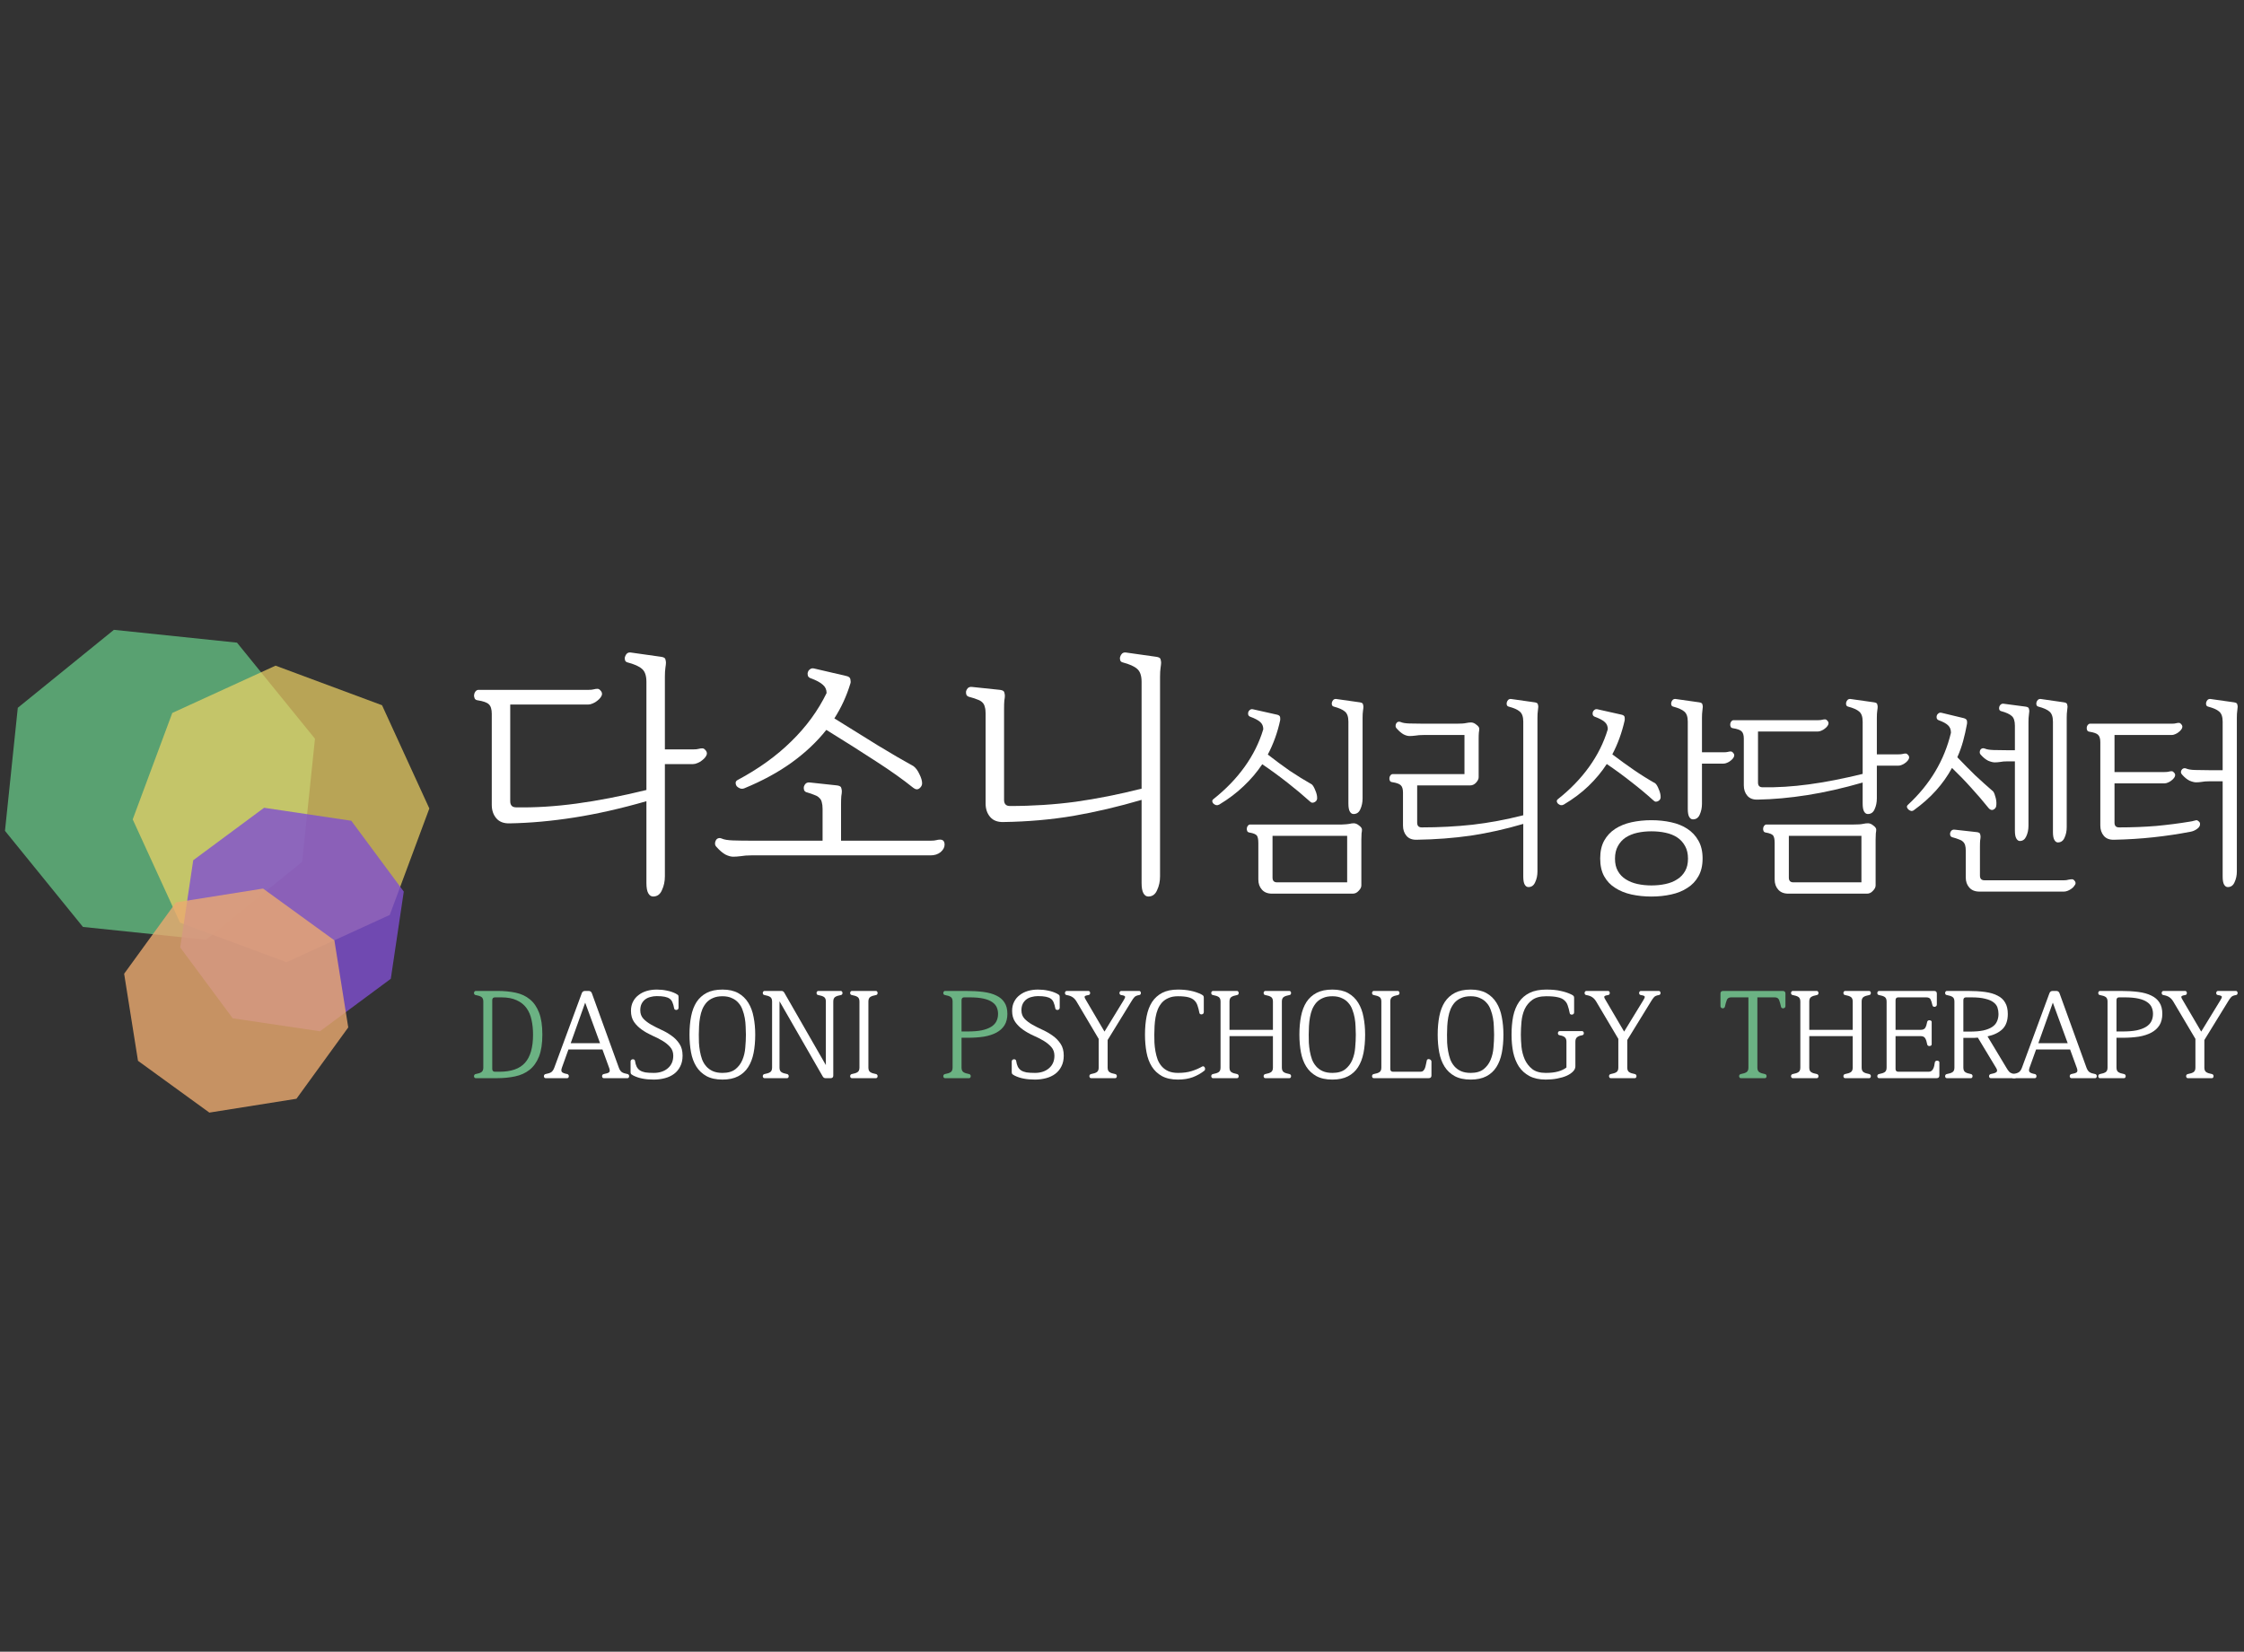 <svg width="273" height="201" viewBox="0 0 273 201" fill="none" xmlns="http://www.w3.org/2000/svg">
<rect x="0" y="0" width="273" height="201" fill="#333333" stroke="none"/>
<path d="M13.857 76.646L28.832 78.206L38.319 89.898L36.76 104.873L25.068 114.36L10.092 112.801L0.606 101.109L2.165 86.133L13.857 76.646Z" fill="#5CA775" fill-opacity="0.95"/>
<path d="M33.524 81.006L46.478 85.822L52.232 98.386L47.417 111.34L34.852 117.094L21.899 112.279L16.144 99.714L20.96 86.76L33.524 81.006Z" fill="#F1D566" fill-opacity="0.7"/>
<path d="M32.126 98.301L42.737 99.88L49.123 108.501L47.544 119.112L38.923 125.498L28.312 123.918L21.926 115.298L23.506 104.687L32.126 98.301Z" fill="#804FD0" fill-opacity="0.8"/>
<path d="M21.404 109.816L32 108.132L40.682 114.433L42.367 125.028L36.065 133.711L25.47 135.395L16.788 129.094L15.103 118.499L21.404 109.816Z" fill="#EBAA70" fill-opacity="0.8"/>
<path d="M119.907 86.812C119.907 86.487 119.874 86.227 119.809 86.032C119.765 85.815 119.668 85.631 119.516 85.48C119.364 85.328 119.158 85.209 118.897 85.122C118.637 85.014 118.301 84.906 117.888 84.797C117.737 84.754 117.628 84.667 117.563 84.537C117.52 84.386 117.509 84.245 117.53 84.115C117.574 83.963 117.65 83.833 117.758 83.725C117.888 83.617 118.051 83.573 118.246 83.595L121.664 83.953C121.99 83.996 122.163 84.104 122.185 84.277C122.228 84.429 122.25 84.559 122.25 84.667C122.25 84.819 122.228 85.014 122.185 85.252C122.163 85.49 122.152 85.826 122.152 86.259V97.339C122.152 97.837 122.391 98.086 122.869 98.086C125.624 98.086 128.294 97.913 130.876 97.566C133.48 97.198 136.149 96.667 138.883 95.974V82.978C138.883 82.22 138.699 81.689 138.33 81.386C137.983 81.082 137.397 80.823 136.572 80.606C136.42 80.563 136.322 80.476 136.279 80.346C136.236 80.195 136.236 80.054 136.279 79.924C136.322 79.772 136.398 79.642 136.507 79.534C136.637 79.425 136.789 79.382 136.963 79.404L140.641 79.924C140.988 79.967 141.172 80.075 141.194 80.249C141.238 80.4 141.259 80.53 141.259 80.638C141.259 80.769 141.238 80.974 141.194 81.256C141.151 81.537 141.129 81.906 141.129 82.361V106.631C141.129 107.259 141.01 107.822 140.771 108.32C140.554 108.84 140.196 109.1 139.697 109.1C139.458 109.1 139.263 108.97 139.111 108.71C138.959 108.45 138.883 108.028 138.883 107.443V97.339C136.084 98.162 133.317 98.812 130.583 99.288C127.87 99.743 125.039 99.992 122.087 100.035C121.371 100.057 120.829 99.851 120.46 99.418C120.091 98.985 119.907 98.443 119.907 97.793V86.812Z" fill="white"/>
<path d="M87.184 103.085C87.053 102.955 86.988 102.814 86.988 102.662C86.988 102.511 87.021 102.381 87.086 102.273C87.151 102.143 87.249 102.056 87.379 102.013C87.509 101.969 87.65 101.98 87.802 102.045C88.084 102.175 88.54 102.251 89.169 102.273C89.798 102.294 90.547 102.305 91.415 102.305H100.073V98.439C100.073 98.114 100.041 97.843 99.976 97.626C99.932 97.41 99.835 97.237 99.683 97.107C99.552 96.955 99.357 96.836 99.097 96.749C98.858 96.641 98.543 96.533 98.153 96.424C98.001 96.381 97.892 96.294 97.827 96.164C97.784 96.013 97.773 95.872 97.795 95.742C97.838 95.59 97.914 95.46 98.023 95.352C98.153 95.244 98.316 95.201 98.511 95.222L101.831 95.579C102.157 95.623 102.33 95.731 102.352 95.904C102.395 96.056 102.417 96.186 102.417 96.294C102.417 96.446 102.395 96.641 102.352 96.879C102.33 97.117 102.319 97.453 102.319 97.886V102.305H113.223C113.527 102.305 113.755 102.283 113.907 102.24C114.059 102.197 114.211 102.175 114.363 102.175C114.732 102.175 114.916 102.381 114.916 102.792C114.916 103.117 114.753 103.421 114.428 103.702C114.102 103.962 113.701 104.092 113.223 104.092H91.415C90.916 104.092 90.482 104.125 90.113 104.19C89.766 104.233 89.462 104.255 89.202 104.255C88.92 104.255 88.605 104.168 88.258 103.995C87.91 103.8 87.552 103.496 87.184 103.085ZM103.459 83.168C103.003 84.684 102.352 86.103 101.506 87.424C103.48 88.659 105.26 89.764 106.844 90.738C108.449 91.713 109.882 92.547 111.14 93.24C111.422 93.457 111.661 93.782 111.856 94.215C112.073 94.648 112.182 95.016 112.182 95.32C112.182 95.558 112.073 95.764 111.856 95.937C111.639 96.11 111.39 96.088 111.108 95.872C109.871 94.876 108.363 93.803 106.583 92.655C104.826 91.507 102.808 90.229 100.529 88.822C99.379 90.273 97.979 91.594 96.33 92.785C94.681 93.977 92.75 95.027 90.536 95.937C90.363 96.002 90.189 96.002 90.015 95.937C89.864 95.872 89.733 95.785 89.625 95.677C89.538 95.547 89.495 95.417 89.495 95.287C89.495 95.135 89.571 95.016 89.722 94.93C92.283 93.565 94.464 91.995 96.265 90.219C98.088 88.442 99.52 86.482 100.562 84.338C100.562 83.926 100.41 83.591 100.106 83.331C99.802 83.049 99.292 82.778 98.576 82.518C98.424 82.453 98.326 82.356 98.283 82.226C98.24 82.074 98.24 81.933 98.283 81.803C98.326 81.652 98.413 81.533 98.543 81.446C98.674 81.338 98.836 81.305 99.032 81.349L102.938 82.258C103.263 82.323 103.437 82.464 103.459 82.681C103.502 82.897 103.502 83.06 103.459 83.168Z" fill="white"/>
<path d="M62.074 97.501C62.074 97.999 62.313 98.248 62.79 98.248C65.091 98.292 67.532 98.14 70.114 97.793C72.696 97.447 75.539 96.895 78.642 96.136V82.978C78.642 82.22 78.458 81.689 78.089 81.386C77.742 81.082 77.156 80.823 76.331 80.606C76.179 80.563 76.082 80.476 76.038 80.346C75.995 80.195 75.995 80.054 76.038 79.924C76.082 79.772 76.157 79.642 76.266 79.534C76.396 79.425 76.548 79.382 76.722 79.404L80.4 79.924C80.747 79.967 80.931 80.075 80.953 80.249C80.997 80.4 81.018 80.53 81.018 80.638C81.018 80.769 80.997 80.974 80.953 81.256C80.91 81.537 80.888 81.906 80.888 82.361V91.198H84.306C84.61 91.198 84.837 91.176 84.989 91.133C85.141 91.09 85.293 91.068 85.445 91.068C85.575 91.068 85.695 91.133 85.803 91.263C85.933 91.393 85.998 91.534 85.998 91.685C85.998 91.815 85.944 91.956 85.836 92.108C85.727 92.259 85.586 92.4 85.412 92.53C85.261 92.66 85.076 92.768 84.859 92.855C84.664 92.942 84.479 92.985 84.306 92.985H80.888V106.631C80.888 107.259 80.769 107.822 80.53 108.32C80.313 108.84 79.955 109.1 79.456 109.1C79.217 109.1 79.022 108.97 78.87 108.71C78.718 108.45 78.642 108.028 78.642 107.443V97.501C75.561 98.389 72.642 99.05 69.886 99.483C67.13 99.916 64.505 100.154 62.009 100.198C61.293 100.219 60.751 100.014 60.382 99.581C60.013 99.147 59.828 98.606 59.828 97.956V86.877C59.828 86.314 59.709 85.924 59.47 85.707C59.253 85.49 58.798 85.328 58.103 85.22C57.93 85.198 57.81 85.122 57.745 84.992C57.68 84.841 57.658 84.689 57.68 84.537C57.702 84.386 57.756 84.256 57.843 84.147C57.951 84.017 58.071 83.953 58.201 83.953H71.546C71.85 83.953 72.078 83.931 72.23 83.888C72.382 83.844 72.534 83.823 72.686 83.823C72.816 83.823 72.935 83.888 73.043 84.017C73.174 84.147 73.239 84.288 73.239 84.44C73.239 84.57 73.185 84.711 73.076 84.862C72.968 85.014 72.826 85.155 72.653 85.285C72.501 85.415 72.317 85.523 72.1 85.61C71.904 85.696 71.72 85.74 71.546 85.74H62.074V97.501Z" fill="white"/>
<path d="M257.246 95.33V100.113C257.246 100.497 257.43 100.689 257.797 100.689C259.381 100.689 260.882 100.63 262.299 100.514C263.733 100.38 265.101 100.205 266.402 99.988C266.635 99.954 266.793 99.921 266.877 99.888C266.977 99.854 267.085 99.829 267.202 99.812C267.302 99.812 267.402 99.862 267.502 99.963C267.602 100.046 267.652 100.146 267.652 100.263C267.669 100.48 267.552 100.681 267.302 100.864C267.052 101.048 266.785 101.165 266.502 101.215C265.034 101.499 263.525 101.724 261.974 101.891C260.44 102.058 258.847 102.158 257.196 102.191C256.646 102.208 256.229 102.049 255.946 101.716C255.662 101.382 255.52 100.964 255.52 100.463V90.322C255.52 89.888 255.429 89.587 255.245 89.42C255.079 89.253 254.728 89.128 254.195 89.044C254.061 89.028 253.97 88.969 253.92 88.869C253.87 88.752 253.853 88.635 253.87 88.519C253.886 88.402 253.928 88.302 253.995 88.218C254.078 88.118 254.17 88.068 254.27 88.068H264.2C264.434 88.068 264.609 88.051 264.726 88.018C264.842 87.984 264.959 87.968 265.076 87.968C265.176 87.968 265.268 88.018 265.351 88.118C265.451 88.218 265.501 88.326 265.501 88.443C265.501 88.544 265.459 88.652 265.376 88.769C265.293 88.886 265.184 88.994 265.051 89.094C264.934 89.195 264.792 89.278 264.626 89.345C264.475 89.412 264.334 89.445 264.2 89.445H257.246V93.953H263.325C263.558 93.953 263.733 93.936 263.85 93.903C263.967 93.869 264.084 93.852 264.2 93.852C264.3 93.852 264.392 93.903 264.475 94.003C264.576 94.103 264.626 94.211 264.626 94.328C264.626 94.428 264.584 94.537 264.5 94.654C264.417 94.771 264.309 94.879 264.175 94.979C264.059 95.079 263.917 95.163 263.75 95.23C263.6 95.296 263.458 95.33 263.325 95.33H257.246ZM265.501 94.303C265.401 94.203 265.343 94.103 265.326 94.003C265.326 93.886 265.351 93.786 265.401 93.702C265.468 93.602 265.551 93.535 265.651 93.502C265.751 93.469 265.86 93.477 265.976 93.527C266.193 93.627 266.543 93.686 267.027 93.702C267.51 93.719 268.086 93.727 268.753 93.727H270.404V87.817C270.404 87.233 270.262 86.824 269.979 86.59C269.712 86.357 269.261 86.156 268.628 85.989C268.511 85.956 268.436 85.889 268.403 85.789C268.369 85.672 268.369 85.564 268.403 85.463C268.436 85.347 268.494 85.246 268.578 85.163C268.678 85.079 268.795 85.046 268.928 85.063L271.755 85.463C272.021 85.497 272.163 85.58 272.18 85.714C272.213 85.831 272.23 85.931 272.23 86.014C272.23 86.115 272.213 86.273 272.18 86.49C272.146 86.707 272.13 86.991 272.13 87.342V106.048C272.13 106.532 272.038 106.966 271.855 107.35C271.688 107.751 271.413 107.951 271.029 107.951C270.846 107.951 270.696 107.851 270.579 107.65C270.462 107.45 270.404 107.125 270.404 106.674V95.079H268.753C268.369 95.079 268.061 95.105 267.827 95.155C267.594 95.188 267.377 95.205 267.177 95.205C266.96 95.205 266.693 95.138 266.377 95.004C266.076 94.854 265.785 94.62 265.501 94.303Z" fill="white"/>
<path d="M241.001 91.874C240.901 91.774 240.851 91.665 240.851 91.549C240.851 91.432 240.876 91.332 240.926 91.248C240.976 91.165 241.051 91.106 241.151 91.073C241.251 91.039 241.359 91.048 241.476 91.098C241.693 91.198 242.043 91.256 242.527 91.273C243.01 91.29 243.586 91.298 244.253 91.298H245.128V88.318C245.128 87.751 245.003 87.358 244.753 87.141C244.503 86.907 244.069 86.707 243.452 86.54C243.335 86.507 243.26 86.44 243.227 86.34C243.194 86.24 243.194 86.131 243.227 86.014C243.26 85.897 243.319 85.806 243.402 85.739C243.502 85.655 243.619 85.622 243.752 85.639L246.404 85.989C246.671 86.023 246.812 86.106 246.829 86.24C246.862 86.357 246.879 86.457 246.879 86.54C246.879 86.64 246.862 86.799 246.829 87.016C246.796 87.233 246.779 87.517 246.779 87.867V100.489C246.779 100.973 246.687 101.407 246.504 101.791C246.337 102.158 246.079 102.342 245.728 102.342C245.562 102.342 245.42 102.241 245.303 102.041C245.186 101.841 245.128 101.524 245.128 101.09V92.65H244.253C243.869 92.65 243.561 92.675 243.327 92.726C243.094 92.759 242.877 92.776 242.677 92.776C242.46 92.776 242.193 92.709 241.876 92.575C241.576 92.425 241.284 92.191 241.001 91.874ZM242.852 98.109C242.818 98.293 242.702 98.435 242.502 98.535C242.302 98.619 242.11 98.552 241.926 98.335C241.243 97.484 240.534 96.657 239.8 95.856C239.083 95.054 238.308 94.253 237.474 93.452C236.94 94.437 236.29 95.355 235.523 96.206C234.756 97.058 233.863 97.851 232.846 98.585C232.746 98.669 232.629 98.702 232.496 98.686C232.379 98.652 232.271 98.594 232.171 98.51C232.087 98.427 232.029 98.335 231.996 98.235C231.979 98.118 232.021 98.018 232.121 97.934C234.806 95.447 236.548 92.525 237.349 89.17C237.349 88.786 237.232 88.485 236.999 88.268C236.782 88.051 236.398 87.842 235.848 87.642C235.731 87.592 235.656 87.517 235.623 87.417C235.589 87.3 235.589 87.191 235.623 87.091C235.656 86.974 235.723 86.882 235.823 86.816C235.923 86.732 236.048 86.707 236.198 86.741L238.9 87.392C239.15 87.458 239.283 87.575 239.3 87.742C239.317 87.892 239.317 88.009 239.3 88.093C239.166 88.827 239.008 89.529 238.825 90.196C238.641 90.864 238.408 91.515 238.124 92.15C238.841 92.901 239.558 93.627 240.275 94.328C241.009 95.013 241.751 95.68 242.502 96.332C242.618 96.515 242.718 96.782 242.802 97.133C242.885 97.484 242.902 97.809 242.852 98.109ZM251.432 100.664C251.432 101.148 251.34 101.582 251.156 101.966C250.99 102.333 250.723 102.517 250.356 102.517C250.189 102.517 250.048 102.417 249.931 102.216C249.814 102.016 249.756 101.699 249.756 101.265V87.817C249.756 87.233 249.614 86.824 249.33 86.59C249.064 86.357 248.613 86.156 247.98 85.989C247.863 85.956 247.788 85.889 247.755 85.789C247.721 85.672 247.721 85.564 247.755 85.463C247.788 85.347 247.846 85.246 247.93 85.163C248.03 85.079 248.146 85.046 248.28 85.063L251.056 85.463C251.323 85.497 251.465 85.58 251.482 85.714C251.515 85.831 251.532 85.931 251.532 86.014C251.532 86.115 251.515 86.273 251.482 86.49C251.448 86.707 251.432 86.991 251.432 87.342V100.664ZM239.15 103.519C239.15 103.251 239.125 103.034 239.075 102.867C239.025 102.684 238.933 102.534 238.8 102.417C238.683 102.3 238.516 102.208 238.299 102.141C238.099 102.058 237.841 101.974 237.524 101.891C237.407 101.857 237.324 101.791 237.274 101.691C237.24 101.574 237.232 101.465 237.249 101.365C237.282 101.248 237.34 101.148 237.424 101.064C237.524 100.981 237.649 100.948 237.799 100.964L240.501 101.265C240.751 101.298 240.884 101.382 240.901 101.515C240.934 101.632 240.951 101.732 240.951 101.816C240.951 101.933 240.934 102.083 240.901 102.266C240.884 102.45 240.876 102.709 240.876 103.043V106.549C240.876 106.933 241.059 107.125 241.426 107.125H251.081C251.315 107.125 251.507 107.1 251.657 107.049C251.824 107.016 251.965 106.999 252.082 106.999C252.182 106.999 252.274 107.049 252.357 107.15C252.457 107.25 252.507 107.358 252.507 107.475C252.507 107.575 252.457 107.684 252.357 107.801C252.274 107.934 252.157 108.051 252.007 108.151C251.874 108.251 251.723 108.335 251.557 108.402C251.39 108.469 251.232 108.502 251.081 108.502H240.826C240.275 108.502 239.858 108.335 239.575 108.001C239.291 107.684 239.15 107.275 239.15 106.774V103.519Z" fill="white"/>
<path d="M217.577 108.752C217.027 108.752 216.61 108.585 216.327 108.251C216.043 107.934 215.901 107.525 215.901 107.024V102.592C215.901 102.158 215.843 101.857 215.726 101.691C215.61 101.524 215.309 101.398 214.826 101.315C214.692 101.298 214.601 101.24 214.551 101.14C214.501 101.023 214.484 100.906 214.501 100.789C214.517 100.672 214.559 100.572 214.626 100.489C214.709 100.388 214.801 100.338 214.901 100.338H225.507C226.04 100.338 226.416 100.313 226.632 100.263C226.866 100.213 227.074 100.188 227.258 100.188C227.475 100.188 227.691 100.28 227.908 100.463C228.142 100.63 228.258 100.797 228.258 100.964C228.258 101.081 228.242 101.231 228.208 101.415C228.192 101.599 228.183 101.857 228.183 102.191V107.751C228.183 107.968 228.075 108.185 227.858 108.402C227.658 108.635 227.416 108.752 227.133 108.752H217.577ZM228.333 91.799H230.96C231.193 91.799 231.368 91.782 231.485 91.749C231.602 91.716 231.719 91.699 231.835 91.699C231.935 91.699 232.027 91.749 232.111 91.849C232.211 91.949 232.261 92.058 232.261 92.175C232.261 92.275 232.219 92.383 232.136 92.5C232.052 92.617 231.944 92.726 231.81 92.826C231.694 92.926 231.552 93.009 231.385 93.076C231.235 93.143 231.093 93.176 230.96 93.176H228.333V97.158C228.333 97.642 228.242 98.085 228.058 98.485C227.891 98.869 227.616 99.061 227.233 99.061C227.049 99.061 226.899 98.961 226.783 98.761C226.666 98.56 226.607 98.235 226.607 97.784V95.23C224.239 95.914 221.997 96.423 219.879 96.757C217.761 97.091 215.743 97.275 213.825 97.308C213.275 97.325 212.858 97.166 212.575 96.832C212.291 96.499 212.149 96.081 212.149 95.58V89.896C212.149 89.462 212.058 89.161 211.874 88.994C211.707 88.827 211.357 88.702 210.824 88.619C210.69 88.602 210.598 88.544 210.548 88.443C210.498 88.326 210.482 88.21 210.498 88.093C210.515 87.976 210.557 87.876 210.624 87.792C210.707 87.692 210.799 87.642 210.899 87.642H221.154C221.388 87.642 221.563 87.625 221.68 87.592C221.796 87.559 221.913 87.542 222.03 87.542C222.13 87.542 222.222 87.592 222.305 87.692C222.405 87.792 222.455 87.901 222.455 88.018C222.455 88.118 222.413 88.226 222.33 88.343C222.247 88.46 222.138 88.569 222.005 88.669C221.888 88.769 221.746 88.852 221.58 88.919C221.43 88.986 221.288 89.019 221.154 89.019H213.875V95.23C213.875 95.614 214.059 95.806 214.426 95.806C216.193 95.839 218.069 95.722 220.054 95.455C222.038 95.188 224.223 94.762 226.607 94.178V87.817C226.607 87.233 226.466 86.824 226.182 86.59C225.915 86.357 225.465 86.156 224.831 85.989C224.715 85.956 224.64 85.889 224.606 85.789C224.573 85.672 224.573 85.564 224.606 85.463C224.64 85.347 224.698 85.246 224.781 85.163C224.881 85.079 224.998 85.046 225.132 85.063L227.958 85.463C228.225 85.497 228.367 85.58 228.383 85.714C228.417 85.831 228.433 85.931 228.433 86.014C228.433 86.115 228.417 86.273 228.383 86.49C228.35 86.707 228.333 86.991 228.333 87.342V91.799ZM217.627 106.799C217.627 107.183 217.811 107.375 218.178 107.375H226.457V101.716H217.627V106.799Z" fill="white"/>
<path d="M194.676 104.47C194.676 103.619 194.834 102.901 195.151 102.317C195.485 101.716 195.935 101.231 196.502 100.864C197.069 100.497 197.728 100.23 198.478 100.063C199.245 99.896 200.054 99.812 200.905 99.812C201.755 99.812 202.555 99.896 203.306 100.063C204.073 100.23 204.732 100.497 205.282 100.864C205.849 101.231 206.299 101.716 206.633 102.317C206.966 102.901 207.133 103.619 207.133 104.47C207.133 105.322 206.966 106.039 206.633 106.624C206.299 107.225 205.849 107.701 205.282 108.051C204.732 108.418 204.073 108.686 203.306 108.852C202.555 109.019 201.755 109.103 200.905 109.103C200.054 109.103 199.245 109.019 198.478 108.852C197.728 108.686 197.069 108.418 196.502 108.051C195.935 107.701 195.485 107.225 195.151 106.624C194.834 106.039 194.676 105.322 194.676 104.47ZM196.477 104.495C196.477 105.096 196.594 105.597 196.827 105.998C197.061 106.415 197.378 106.749 197.778 106.999C198.195 107.267 198.67 107.458 199.204 107.575C199.737 107.692 200.304 107.751 200.905 107.751C201.522 107.751 202.097 107.692 202.63 107.575C203.181 107.458 203.656 107.267 204.056 106.999C204.457 106.749 204.773 106.415 205.007 105.998C205.24 105.597 205.357 105.096 205.357 104.495C205.357 103.894 205.24 103.385 205.007 102.968C204.773 102.534 204.457 102.183 204.056 101.916C203.656 101.649 203.181 101.457 202.63 101.34C202.097 101.223 201.522 101.165 200.905 101.165C200.304 101.165 199.737 101.223 199.204 101.34C198.67 101.457 198.195 101.649 197.778 101.916C197.378 102.183 197.061 102.534 196.827 102.968C196.594 103.385 196.477 103.894 196.477 104.495ZM197.653 87.667C197.319 89.153 196.819 90.53 196.152 91.799C197.052 92.484 197.928 93.118 198.778 93.702C199.629 94.287 200.496 94.829 201.38 95.33C201.53 95.463 201.672 95.706 201.805 96.056C201.955 96.39 202.03 96.707 202.03 97.008C202.03 97.108 202.005 97.2 201.955 97.283C201.905 97.367 201.83 97.433 201.73 97.484C201.647 97.534 201.555 97.559 201.455 97.559C201.355 97.559 201.255 97.508 201.155 97.408C200.304 96.64 199.404 95.889 198.453 95.155C197.503 94.403 196.51 93.677 195.476 92.976C194.859 93.928 194.117 94.821 193.25 95.656C192.4 96.474 191.399 97.225 190.249 97.909C190.132 97.976 190.007 98.001 189.873 97.984C189.757 97.951 189.648 97.892 189.548 97.809C189.465 97.726 189.415 97.634 189.398 97.534C189.381 97.433 189.423 97.342 189.523 97.258C191.041 96.056 192.308 94.746 193.325 93.327C194.359 91.891 195.118 90.363 195.602 88.744C195.602 88.36 195.468 88.059 195.201 87.842C194.951 87.625 194.551 87.417 194.001 87.216C193.884 87.166 193.809 87.091 193.776 86.991C193.742 86.874 193.742 86.766 193.776 86.665C193.809 86.549 193.876 86.457 193.976 86.39C194.076 86.306 194.201 86.281 194.351 86.315L197.252 86.966C197.503 87.016 197.636 87.124 197.653 87.291C197.669 87.458 197.669 87.584 197.653 87.667ZM207.058 91.549H209.684C209.918 91.549 210.093 91.532 210.21 91.499C210.326 91.465 210.443 91.448 210.56 91.448C210.66 91.448 210.752 91.499 210.835 91.599C210.935 91.699 210.985 91.807 210.985 91.924C210.985 92.024 210.943 92.133 210.86 92.25C210.777 92.367 210.668 92.475 210.535 92.575C210.418 92.675 210.276 92.759 210.11 92.826C209.96 92.892 209.818 92.926 209.684 92.926H207.058V97.809C207.058 98.293 206.966 98.736 206.783 99.136C206.616 99.52 206.341 99.712 205.957 99.712C205.774 99.712 205.624 99.612 205.507 99.412C205.39 99.211 205.332 98.886 205.332 98.435V87.817C205.332 87.233 205.19 86.824 204.907 86.59C204.64 86.357 204.19 86.156 203.556 85.989C203.439 85.956 203.364 85.889 203.331 85.789C203.298 85.672 203.298 85.564 203.331 85.463C203.364 85.347 203.423 85.246 203.506 85.163C203.606 85.079 203.723 85.046 203.856 85.063L206.683 85.463C206.95 85.497 207.091 85.58 207.108 85.714C207.141 85.831 207.158 85.931 207.158 86.014C207.158 86.115 207.141 86.273 207.108 86.49C207.075 86.707 207.058 86.991 207.058 87.342V91.549Z" fill="white"/>
<path d="M172.41 95.58V100.113C172.41 100.497 172.594 100.689 172.961 100.689C175.079 100.689 177.138 100.58 179.139 100.363C181.157 100.13 183.217 99.746 185.318 99.211V87.817C185.318 87.233 185.176 86.824 184.892 86.59C184.626 86.357 184.175 86.156 183.542 85.989C183.425 85.956 183.35 85.889 183.317 85.789C183.283 85.672 183.283 85.564 183.317 85.463C183.35 85.347 183.408 85.246 183.492 85.163C183.592 85.079 183.708 85.046 183.842 85.063L186.668 85.463C186.935 85.497 187.077 85.58 187.094 85.714C187.127 85.831 187.144 85.931 187.144 86.014C187.144 86.115 187.127 86.273 187.094 86.49C187.06 86.707 187.044 86.991 187.044 87.342V106.048C187.044 106.532 186.952 106.966 186.769 107.35C186.602 107.751 186.327 107.951 185.943 107.951C185.76 107.951 185.61 107.851 185.493 107.65C185.376 107.45 185.318 107.125 185.318 106.674V100.263C183.166 100.898 181.04 101.373 178.939 101.691C176.838 101.991 174.645 102.158 172.36 102.191C171.81 102.208 171.393 102.049 171.11 101.716C170.826 101.382 170.685 100.964 170.685 100.463V96.457C170.685 96.023 170.593 95.722 170.409 95.555C170.243 95.388 169.892 95.263 169.359 95.18C169.225 95.163 169.134 95.105 169.084 95.004C169.034 94.888 169.017 94.771 169.034 94.654C169.05 94.537 169.092 94.437 169.159 94.353C169.242 94.253 169.334 94.203 169.434 94.203H178.164V89.445H173.186C172.802 89.445 172.469 89.47 172.185 89.52C171.919 89.554 171.685 89.57 171.485 89.57C171.268 89.57 171.026 89.504 170.76 89.37C170.493 89.22 170.218 88.986 169.934 88.669C169.834 88.569 169.784 88.46 169.784 88.343C169.784 88.226 169.809 88.126 169.859 88.043C169.909 87.943 169.984 87.876 170.084 87.842C170.184 87.809 170.293 87.817 170.409 87.867C170.626 87.968 170.976 88.026 171.46 88.043C171.944 88.059 172.519 88.068 173.186 88.068H177.213C177.747 88.068 178.122 88.043 178.339 87.993C178.572 87.943 178.781 87.918 178.964 87.918C179.181 87.918 179.398 88.009 179.615 88.193C179.848 88.36 179.965 88.527 179.965 88.694C179.965 88.811 179.948 88.961 179.915 89.145C179.898 89.328 179.89 89.587 179.89 89.921V94.579C179.89 94.796 179.781 95.021 179.564 95.255C179.364 95.472 179.123 95.58 178.839 95.58H172.41Z" fill="white"/>
<path d="M154.763 108.752C154.213 108.752 153.796 108.585 153.512 108.251C153.229 107.934 153.087 107.525 153.087 107.024V102.592C153.087 102.158 153.029 101.857 152.912 101.691C152.795 101.524 152.495 101.398 152.012 101.315C151.878 101.298 151.786 101.24 151.736 101.14C151.686 101.023 151.67 100.906 151.686 100.789C151.703 100.672 151.745 100.572 151.811 100.489C151.895 100.388 151.987 100.338 152.087 100.338H163.243C163.66 100.322 163.96 100.297 164.143 100.263C164.343 100.213 164.527 100.188 164.694 100.188C164.91 100.188 165.127 100.28 165.344 100.463C165.577 100.63 165.694 100.797 165.694 100.964C165.694 101.081 165.678 101.231 165.644 101.415C165.628 101.599 165.619 101.857 165.619 102.191V107.751C165.619 107.968 165.511 108.185 165.294 108.402C165.094 108.635 164.852 108.752 164.569 108.752H154.763ZM154.813 106.799C154.813 107.183 154.997 107.375 155.363 107.375H163.893V101.716H154.813V106.799ZM155.739 87.667C155.422 89.136 154.922 90.522 154.238 91.824C155.138 92.525 156.03 93.185 156.914 93.802C157.815 94.403 158.707 94.954 159.591 95.455C159.741 95.589 159.883 95.831 160.016 96.181C160.166 96.515 160.241 96.832 160.241 97.133C160.241 97.233 160.216 97.325 160.166 97.408C160.116 97.492 160.041 97.559 159.941 97.609C159.858 97.659 159.766 97.684 159.666 97.684C159.566 97.684 159.466 97.634 159.366 97.534C158.532 96.782 157.615 96.014 156.614 95.23C155.614 94.445 154.596 93.702 153.562 93.001C152.929 93.953 152.178 94.837 151.311 95.656C150.461 96.474 149.468 97.225 148.335 97.909C148.218 97.976 148.093 98.001 147.959 97.984C147.843 97.951 147.734 97.892 147.634 97.809C147.551 97.726 147.501 97.634 147.484 97.534C147.467 97.433 147.509 97.342 147.609 97.258C149.127 96.056 150.394 94.746 151.411 93.327C152.445 91.891 153.204 90.363 153.688 88.744C153.688 88.36 153.554 88.059 153.287 87.842C153.037 87.625 152.637 87.417 152.087 87.216C151.97 87.166 151.895 87.091 151.861 86.991C151.828 86.874 151.828 86.766 151.861 86.665C151.895 86.549 151.962 86.457 152.062 86.39C152.162 86.306 152.287 86.281 152.437 86.315L155.338 86.966C155.589 87.016 155.722 87.124 155.739 87.291C155.755 87.458 155.755 87.584 155.739 87.667ZM165.769 97.158C165.769 97.642 165.678 98.085 165.494 98.485C165.327 98.869 165.052 99.061 164.669 99.061C164.485 99.061 164.335 98.961 164.218 98.761C164.102 98.56 164.043 98.235 164.043 97.784V87.817C164.043 87.233 163.902 86.824 163.618 86.59C163.351 86.357 162.901 86.156 162.267 85.989C162.151 85.956 162.076 85.889 162.042 85.789C162.009 85.672 162.009 85.564 162.042 85.463C162.076 85.347 162.134 85.246 162.217 85.163C162.317 85.079 162.434 85.046 162.567 85.063L165.394 85.463C165.661 85.497 165.803 85.58 165.819 85.714C165.853 85.831 165.869 85.931 165.869 86.014C165.869 86.115 165.853 86.273 165.819 86.49C165.786 86.707 165.769 86.991 165.769 87.342V97.158Z" fill="white"/>
<path d="M268.177 126.564V129.919C268.177 130.184 268.254 130.368 268.407 130.47C268.56 130.573 268.785 130.649 269.081 130.7C269.163 130.71 269.219 130.746 269.25 130.807C269.291 130.859 269.306 130.915 269.296 130.976C269.296 131.037 269.275 131.093 269.234 131.144C269.204 131.185 269.158 131.206 269.097 131.206H266.171C266.109 131.206 266.058 131.185 266.017 131.144C265.987 131.093 265.966 131.037 265.956 130.976C265.956 130.915 265.972 130.859 266.002 130.807C266.043 130.746 266.104 130.71 266.186 130.7C266.482 130.649 266.707 130.573 266.86 130.47C267.013 130.368 267.09 130.184 267.09 129.919V126.426L264.394 121.877C264.251 121.642 264.092 121.468 263.919 121.356C263.745 121.233 263.51 121.146 263.214 121.095C263.132 121.085 263.071 121.055 263.03 121.003C263 120.942 262.984 120.881 262.984 120.82C262.995 120.758 263.015 120.707 263.046 120.666C263.087 120.615 263.138 120.59 263.199 120.59H265.849C265.91 120.59 265.956 120.615 265.987 120.666C266.028 120.707 266.048 120.758 266.048 120.82C266.058 120.881 266.043 120.942 266.002 121.003C265.972 121.055 265.915 121.085 265.834 121.095C265.527 121.136 265.374 121.208 265.374 121.31C265.374 121.402 265.44 121.55 265.573 121.754L267.794 125.538L270.108 121.754C270.24 121.55 270.307 121.402 270.307 121.31C270.307 121.208 270.154 121.136 269.847 121.095C269.765 121.085 269.704 121.055 269.663 121.003C269.633 120.942 269.617 120.881 269.617 120.82C269.628 120.758 269.648 120.707 269.679 120.666C269.719 120.615 269.771 120.59 269.832 120.59H272.022C272.084 120.59 272.13 120.615 272.16 120.666C272.201 120.707 272.222 120.758 272.222 120.82C272.232 120.881 272.216 120.942 272.176 121.003C272.145 121.055 272.089 121.085 272.007 121.095C271.731 121.136 271.537 121.223 271.425 121.356C271.313 121.478 271.19 121.652 271.057 121.877L268.177 126.564Z" fill="white"/>
<path d="M258.237 125.522C258.901 125.522 259.468 125.477 259.938 125.385C260.408 125.282 260.791 125.14 261.087 124.956C261.383 124.772 261.597 124.547 261.73 124.282C261.863 124.016 261.929 123.715 261.929 123.378C261.929 123.102 261.878 122.842 261.776 122.597C261.674 122.352 261.49 122.137 261.225 121.953C260.969 121.769 260.617 121.626 260.168 121.524C259.718 121.422 259.146 121.371 258.452 121.371H257.809C257.594 121.371 257.487 121.489 257.487 121.723V125.522H258.237ZM257.487 129.919C257.487 130.184 257.563 130.368 257.717 130.47C257.87 130.573 258.094 130.649 258.391 130.7C258.472 130.71 258.529 130.746 258.559 130.807C258.6 130.859 258.615 130.915 258.605 130.976C258.605 131.037 258.585 131.093 258.544 131.144C258.513 131.185 258.467 131.206 258.406 131.206H255.48C255.419 131.206 255.368 131.185 255.327 131.144C255.296 131.093 255.276 131.037 255.266 130.976C255.266 130.915 255.281 130.859 255.312 130.807C255.352 130.746 255.414 130.71 255.495 130.7C255.792 130.649 256.016 130.573 256.169 130.47C256.323 130.368 256.399 130.184 256.399 129.919V121.877C256.399 121.611 256.323 121.427 256.169 121.325C256.016 121.223 255.792 121.146 255.495 121.095C255.414 121.085 255.352 121.055 255.312 121.003C255.281 120.942 255.266 120.881 255.266 120.82C255.276 120.758 255.296 120.707 255.327 120.666C255.368 120.615 255.419 120.59 255.48 120.59H258.008C258.804 120.59 259.514 120.631 260.137 120.712C260.77 120.794 261.301 120.942 261.73 121.157C262.159 121.361 262.486 121.642 262.711 121.999C262.945 122.357 263.063 122.816 263.063 123.378C263.063 123.929 262.945 124.394 262.711 124.772C262.476 125.14 262.149 125.436 261.73 125.66C261.311 125.885 260.806 126.048 260.214 126.151C259.621 126.242 258.968 126.288 258.253 126.288H257.487V129.919Z" fill="white"/>
<path d="M247.537 130.7C247.619 130.71 247.675 130.746 247.706 130.807C247.747 130.859 247.762 130.915 247.752 130.976C247.752 131.037 247.731 131.093 247.691 131.144C247.66 131.185 247.614 131.206 247.553 131.206H244.933C244.872 131.206 244.821 131.185 244.78 131.144C244.749 131.093 244.729 131.037 244.719 130.976C244.719 130.915 244.734 130.859 244.765 130.807C244.806 130.746 244.867 130.71 244.949 130.7C245.245 130.649 245.469 130.573 245.623 130.47C245.776 130.358 245.898 130.174 245.99 129.919L249.33 120.866C249.401 120.682 249.534 120.59 249.728 120.59H250.157C250.351 120.59 250.484 120.682 250.555 120.866L253.833 129.919C253.925 130.174 254.048 130.358 254.201 130.47C254.354 130.573 254.579 130.649 254.875 130.7C254.957 130.71 255.013 130.746 255.044 130.807C255.084 130.859 255.1 130.915 255.09 130.976C255.09 131.037 255.069 131.093 255.028 131.144C254.998 131.185 254.952 131.206 254.89 131.206H252.01C251.949 131.206 251.898 131.185 251.857 131.144C251.827 131.093 251.806 131.037 251.796 130.976C251.796 130.915 251.811 130.859 251.842 130.807C251.883 130.746 251.944 130.71 252.026 130.7C252.322 130.649 252.526 130.583 252.639 130.501C252.751 130.409 252.761 130.236 252.669 129.98L251.842 127.713H247.706L246.909 129.934C246.817 130.19 246.823 130.368 246.925 130.47C247.037 130.573 247.241 130.649 247.537 130.7ZM249.743 122.014L247.982 126.947H251.551L249.743 122.014Z" fill="white"/>
<path d="M239.609 125.538C240.272 125.538 240.829 125.492 241.278 125.4C241.728 125.298 242.09 125.155 242.366 124.971C242.642 124.787 242.836 124.563 242.948 124.297C243.071 124.031 243.132 123.73 243.132 123.393C243.132 123.117 243.091 122.857 243.009 122.612C242.928 122.367 242.764 122.152 242.519 121.969C242.284 121.785 241.947 121.642 241.508 121.54C241.079 121.427 240.517 121.371 239.823 121.371H239.18C238.965 121.371 238.858 121.489 238.858 121.723V125.538H239.609ZM240.62 126.273C240.456 126.294 240.293 126.304 240.129 126.304C239.966 126.304 239.797 126.304 239.624 126.304H238.858V129.919C238.858 130.184 238.935 130.368 239.088 130.47C239.241 130.573 239.466 130.649 239.762 130.7C239.843 130.71 239.9 130.746 239.93 130.807C239.971 130.859 239.986 130.915 239.976 130.976C239.976 131.037 239.956 131.093 239.915 131.144C239.884 131.185 239.838 131.206 239.777 131.206H236.851C236.79 131.206 236.739 131.185 236.698 131.144C236.667 131.093 236.647 131.037 236.637 130.976C236.637 130.915 236.652 130.859 236.683 130.807C236.724 130.746 236.785 130.71 236.866 130.7C237.163 130.649 237.387 130.573 237.541 130.47C237.694 130.368 237.77 130.184 237.77 129.919V121.877C237.77 121.611 237.694 121.427 237.541 121.325C237.387 121.223 237.163 121.146 236.866 121.095C236.785 121.085 236.724 121.055 236.683 121.003C236.652 120.942 236.637 120.881 236.637 120.82C236.647 120.758 236.667 120.707 236.698 120.666C236.739 120.615 236.79 120.59 236.851 120.59H239.379C240.175 120.59 240.875 120.631 241.477 120.712C242.09 120.794 242.601 120.942 243.009 121.157C243.428 121.361 243.739 121.647 243.944 122.014C244.158 122.372 244.265 122.831 244.265 123.393C244.265 124.19 244.051 124.803 243.622 125.231C243.193 125.65 242.585 125.946 241.799 126.12L244.082 129.919C244.214 130.154 244.342 130.333 244.465 130.455C244.597 130.578 244.812 130.659 245.108 130.7C245.19 130.71 245.246 130.746 245.276 130.807C245.317 130.859 245.333 130.915 245.322 130.976C245.322 131.037 245.302 131.093 245.261 131.144C245.231 131.185 245.185 131.206 245.123 131.206H242.197C242.136 131.206 242.085 131.185 242.044 131.144C242.014 131.093 241.993 131.037 241.983 130.976C241.983 130.915 241.998 130.859 242.029 130.807C242.07 130.746 242.131 130.71 242.213 130.7C242.509 130.649 242.723 130.578 242.856 130.486C242.999 130.384 242.999 130.215 242.856 129.98L240.62 126.273Z" fill="white"/>
<path d="M235.295 120.59C235.52 120.59 235.632 120.697 235.632 120.912V122.244C235.632 122.326 235.607 122.392 235.556 122.443C235.505 122.484 235.449 122.51 235.387 122.52C235.326 122.53 235.265 122.52 235.204 122.489C235.142 122.459 235.107 122.408 235.096 122.336C235.025 122.009 234.948 121.769 234.867 121.616C234.785 121.453 234.606 121.371 234.33 121.371H230.945C230.72 121.371 230.608 121.489 230.608 121.723V125.323H233.672C233.937 125.323 234.121 125.242 234.223 125.078C234.325 124.905 234.402 124.67 234.453 124.374C234.463 124.292 234.499 124.236 234.56 124.205C234.621 124.164 234.683 124.149 234.744 124.159C234.815 124.159 234.877 124.18 234.928 124.22C234.979 124.251 235.004 124.297 235.004 124.358V127.085C235.004 127.146 234.979 127.197 234.928 127.238C234.877 127.269 234.815 127.289 234.744 127.299C234.683 127.299 234.621 127.284 234.56 127.254C234.499 127.213 234.463 127.151 234.453 127.07C234.402 126.774 234.325 126.539 234.223 126.365C234.121 126.181 233.937 126.089 233.672 126.089H230.608V130.072C230.608 130.307 230.72 130.424 230.945 130.424H234.637C234.77 130.424 234.877 130.394 234.958 130.333C235.05 130.271 235.122 130.19 235.173 130.087C235.234 129.975 235.28 129.853 235.311 129.72C235.341 129.587 235.367 129.444 235.387 129.291C235.398 129.209 235.433 129.153 235.495 129.122C235.556 129.082 235.617 129.066 235.678 129.076C235.75 129.076 235.811 129.097 235.862 129.138C235.913 129.168 235.939 129.214 235.939 129.276V130.884C235.939 131.099 235.826 131.206 235.602 131.206H228.601C228.54 131.206 228.489 131.185 228.448 131.144C228.417 131.093 228.397 131.037 228.387 130.976C228.387 130.915 228.402 130.859 228.433 130.807C228.474 130.746 228.535 130.71 228.616 130.7C228.913 130.649 229.137 130.573 229.291 130.47C229.444 130.368 229.52 130.184 229.52 129.919V121.877C229.52 121.611 229.444 121.427 229.291 121.325C229.137 121.223 228.913 121.146 228.616 121.095C228.535 121.085 228.474 121.055 228.433 121.003C228.402 120.942 228.387 120.881 228.387 120.82C228.397 120.758 228.417 120.707 228.448 120.666C228.489 120.615 228.54 120.59 228.601 120.59H235.295Z" fill="white"/>
<path d="M225.397 125.323V121.877C225.397 121.611 225.32 121.427 225.167 121.325C225.014 121.223 224.789 121.146 224.493 121.095C224.411 121.085 224.35 121.055 224.309 121.003C224.279 120.942 224.263 120.881 224.263 120.82C224.273 120.758 224.294 120.707 224.324 120.666C224.365 120.615 224.416 120.59 224.478 120.59H227.404C227.465 120.59 227.511 120.615 227.541 120.666C227.582 120.707 227.603 120.758 227.603 120.82C227.613 120.881 227.598 120.942 227.557 121.003C227.526 121.055 227.47 121.085 227.388 121.095C227.092 121.146 226.867 121.223 226.714 121.325C226.561 121.427 226.484 121.611 226.484 121.877V129.919C226.484 130.184 226.561 130.368 226.714 130.47C226.867 130.573 227.092 130.649 227.388 130.7C227.47 130.71 227.526 130.746 227.557 130.807C227.598 130.859 227.613 130.915 227.603 130.976C227.603 131.037 227.582 131.093 227.541 131.144C227.511 131.185 227.465 131.206 227.404 131.206H224.478C224.416 131.206 224.365 131.185 224.324 131.144C224.294 131.093 224.273 131.037 224.263 130.976C224.263 130.915 224.279 130.859 224.309 130.807C224.35 130.746 224.411 130.71 224.493 130.7C224.789 130.649 225.014 130.573 225.167 130.47C225.32 130.368 225.397 130.184 225.397 129.919V126.089H220.112V129.919C220.112 130.184 220.188 130.368 220.342 130.47C220.495 130.573 220.719 130.649 221.016 130.7C221.097 130.71 221.154 130.746 221.184 130.807C221.225 130.859 221.24 130.915 221.23 130.976C221.23 131.037 221.21 131.093 221.169 131.144C221.138 131.185 221.092 131.206 221.031 131.206H218.105C218.044 131.206 217.993 131.185 217.952 131.144C217.921 131.093 217.901 131.037 217.891 130.976C217.891 130.915 217.906 130.859 217.937 130.807C217.977 130.746 218.039 130.71 218.12 130.7C218.417 130.649 218.641 130.573 218.794 130.47C218.948 130.368 219.024 130.184 219.024 129.919V121.877C219.024 121.611 218.948 121.427 218.794 121.325C218.641 121.223 218.417 121.146 218.12 121.095C218.039 121.085 217.977 121.055 217.937 121.003C217.906 120.942 217.891 120.881 217.891 120.82C217.901 120.758 217.921 120.707 217.952 120.666C217.993 120.615 218.044 120.59 218.105 120.59H221.031C221.092 120.59 221.138 120.615 221.169 120.666C221.21 120.707 221.23 120.758 221.23 120.82C221.24 120.881 221.225 120.942 221.184 121.003C221.154 121.055 221.097 121.085 221.016 121.095C220.719 121.146 220.495 121.223 220.342 121.325C220.188 121.427 220.112 121.611 220.112 121.877V125.323H225.397Z" fill="white"/>
<path d="M212.709 121.371H210.611C210.335 121.371 210.156 121.483 210.075 121.708C209.993 121.923 209.916 122.193 209.845 122.52C209.824 122.591 209.783 122.643 209.722 122.673C209.671 122.704 209.615 122.714 209.554 122.704C209.492 122.694 209.436 122.668 209.385 122.627C209.334 122.576 209.309 122.51 209.309 122.428V120.912C209.309 120.697 209.421 120.59 209.646 120.59H216.876C217.101 120.59 217.213 120.697 217.213 120.912V122.428C217.213 122.51 217.188 122.576 217.136 122.627C217.085 122.668 217.029 122.694 216.968 122.704C216.907 122.714 216.845 122.704 216.784 122.673C216.723 122.643 216.687 122.591 216.677 122.52C216.605 122.193 216.529 121.923 216.447 121.708C216.365 121.483 216.187 121.371 215.911 121.371H213.797V129.919C213.797 130.184 213.874 130.368 214.027 130.47C214.18 130.573 214.405 130.649 214.701 130.7C214.782 130.71 214.839 130.746 214.869 130.807C214.91 130.859 214.925 130.915 214.915 130.976C214.915 131.037 214.895 131.093 214.854 131.144C214.823 131.185 214.777 131.206 214.716 131.206H211.79C211.729 131.206 211.678 131.185 211.637 131.144C211.606 131.093 211.586 131.037 211.576 130.976C211.576 130.915 211.591 130.859 211.622 130.807C211.663 130.746 211.724 130.71 211.806 130.7C212.102 130.649 212.326 130.573 212.48 130.47C212.633 130.368 212.709 130.184 212.709 129.919V121.371Z" fill="#6BB283"/>
<path d="M197.97 126.564V129.919C197.97 130.184 198.047 130.368 198.2 130.47C198.353 130.573 198.578 130.649 198.874 130.7C198.956 130.71 199.012 130.746 199.043 130.807C199.084 130.859 199.099 130.915 199.089 130.976C199.089 131.037 199.068 131.093 199.027 131.144C198.997 131.185 198.951 131.206 198.89 131.206H195.964C195.902 131.206 195.851 131.185 195.81 131.144C195.78 131.093 195.759 131.037 195.749 130.976C195.749 130.915 195.764 130.859 195.795 130.807C195.836 130.746 195.897 130.71 195.979 130.7C196.275 130.649 196.5 130.573 196.653 130.47C196.806 130.368 196.883 130.184 196.883 129.919V126.426L194.187 121.877C194.044 121.642 193.885 121.468 193.712 121.356C193.538 121.233 193.303 121.146 193.007 121.095C192.925 121.085 192.864 121.055 192.823 121.003C192.793 120.942 192.777 120.881 192.777 120.82C192.788 120.758 192.808 120.707 192.839 120.666C192.879 120.615 192.931 120.59 192.992 120.59H195.642C195.703 120.59 195.749 120.615 195.78 120.666C195.821 120.707 195.841 120.758 195.841 120.82C195.851 120.881 195.836 120.942 195.795 121.003C195.764 121.055 195.708 121.085 195.627 121.095C195.32 121.136 195.167 121.208 195.167 121.31C195.167 121.402 195.233 121.55 195.366 121.754L197.587 125.538L199.901 121.754C200.033 121.55 200.1 121.402 200.1 121.31C200.1 121.208 199.946 121.136 199.64 121.095C199.558 121.085 199.497 121.055 199.456 121.003C199.426 120.942 199.41 120.881 199.41 120.82C199.421 120.758 199.441 120.707 199.472 120.666C199.512 120.615 199.564 120.59 199.625 120.59H201.815C201.877 120.59 201.923 120.615 201.953 120.666C201.994 120.707 202.015 120.758 202.015 120.82C202.025 120.881 202.009 120.942 201.969 121.003C201.938 121.055 201.882 121.085 201.8 121.095C201.524 121.136 201.33 121.223 201.218 121.356C201.106 121.478 200.983 121.652 200.85 121.877L197.97 126.564Z" fill="white"/>
<path d="M188.119 121.236C187.393 121.236 186.827 121.384 186.418 121.68C186.01 121.976 185.698 122.354 185.484 122.814C185.28 123.273 185.152 123.779 185.101 124.33C185.05 124.882 185.024 125.408 185.024 125.908C185.024 126.368 185.05 126.868 185.101 127.409C185.162 127.95 185.295 128.456 185.499 128.926C185.714 129.396 186.02 129.789 186.418 130.105C186.816 130.412 187.363 130.565 188.057 130.565C188.639 130.565 189.135 130.509 189.543 130.396C189.952 130.284 190.294 130.121 190.57 129.906V126.766C190.57 126.531 190.508 126.357 190.386 126.245C190.263 126.122 190.054 126.036 189.758 125.985C189.676 125.974 189.615 125.944 189.574 125.893C189.543 125.831 189.528 125.77 189.528 125.709C189.538 125.648 189.559 125.596 189.589 125.556C189.63 125.505 189.681 125.479 189.742 125.479H192.484C192.546 125.479 192.592 125.505 192.622 125.556C192.663 125.596 192.684 125.648 192.684 125.709C192.694 125.77 192.678 125.831 192.638 125.893C192.607 125.944 192.551 125.974 192.469 125.985C192.173 126.036 191.964 126.122 191.841 126.245C191.718 126.357 191.657 126.531 191.657 126.766V129.768C191.657 129.993 191.56 130.202 191.366 130.396C191.182 130.59 190.922 130.764 190.585 130.917C190.258 131.06 189.875 131.172 189.436 131.254C189.007 131.336 188.548 131.377 188.057 131.377C187.271 131.377 186.607 131.234 186.066 130.948C185.535 130.662 185.106 130.274 184.779 129.784C184.463 129.293 184.233 128.716 184.09 128.053C183.957 127.389 183.891 126.674 183.891 125.908C183.891 125.091 183.957 124.345 184.09 123.671C184.233 122.997 184.468 122.42 184.794 121.94C185.121 121.46 185.555 121.088 186.097 120.822C186.638 120.557 187.312 120.424 188.119 120.424C188.823 120.424 189.41 120.48 189.88 120.592C190.36 120.694 190.789 120.837 191.167 121.021C191.269 121.072 191.351 121.123 191.412 121.174C191.473 121.226 191.504 121.307 191.504 121.42V123.197C191.504 123.278 191.478 123.345 191.427 123.396C191.376 123.437 191.32 123.462 191.259 123.472C191.198 123.482 191.136 123.472 191.075 123.442C191.014 123.411 190.978 123.36 190.968 123.288C190.896 122.921 190.815 122.609 190.723 122.354C190.641 122.099 190.503 121.889 190.309 121.726C190.125 121.552 189.86 121.43 189.513 121.358C189.176 121.277 188.711 121.236 188.119 121.236Z" fill="white"/>
<path d="M178.92 131.377C178.133 131.377 177.48 131.234 176.959 130.948C176.448 130.662 176.04 130.274 175.733 129.784C175.427 129.293 175.213 128.716 175.09 128.053C174.968 127.389 174.906 126.674 174.906 125.908C174.906 125.091 174.973 124.345 175.105 123.671C175.238 122.997 175.458 122.42 175.764 121.94C176.081 121.46 176.494 121.088 177.005 120.822C177.516 120.557 178.154 120.424 178.92 120.424C179.686 120.424 180.324 120.567 180.835 120.853C181.345 121.139 181.754 121.532 182.06 122.032C182.366 122.522 182.581 123.1 182.703 123.763C182.836 124.427 182.903 125.142 182.903 125.908C182.903 126.725 182.836 127.47 182.703 128.144C182.571 128.808 182.351 129.38 182.045 129.86C181.738 130.34 181.33 130.713 180.819 130.978C180.309 131.244 179.675 131.377 178.92 131.377ZM178.92 130.565C179.584 130.565 180.104 130.417 180.482 130.121C180.86 129.824 181.146 129.447 181.34 128.987C181.534 128.527 181.652 128.027 181.692 127.486C181.743 126.934 181.769 126.408 181.769 125.908C181.769 125.602 181.759 125.275 181.738 124.928C181.728 124.57 181.692 124.223 181.631 123.886C181.57 123.539 181.478 123.207 181.355 122.89C181.243 122.563 181.08 122.283 180.865 122.048C180.661 121.803 180.395 121.608 180.069 121.466C179.752 121.312 179.369 121.236 178.92 121.236C178.47 121.236 178.087 121.307 177.771 121.45C177.454 121.583 177.189 121.767 176.974 122.002C176.77 122.237 176.602 122.507 176.469 122.814C176.346 123.12 176.254 123.447 176.193 123.794C176.132 124.141 176.091 124.499 176.07 124.866C176.05 125.224 176.04 125.571 176.04 125.908C176.04 126.214 176.045 126.541 176.055 126.888C176.076 127.236 176.116 127.583 176.178 127.93C176.239 128.277 176.326 128.609 176.438 128.926C176.561 129.242 176.729 129.523 176.944 129.768C177.158 130.013 177.424 130.207 177.74 130.35C178.067 130.493 178.46 130.565 178.92 130.565Z" fill="white"/>
<path d="M172.816 130.424C172.948 130.424 173.056 130.389 173.137 130.317C173.229 130.236 173.301 130.128 173.352 129.996C173.403 129.863 173.444 129.715 173.474 129.551C173.515 129.388 173.551 129.219 173.582 129.046C173.592 128.974 173.628 128.928 173.689 128.908C173.75 128.877 173.816 128.872 173.888 128.893C173.959 128.913 174.021 128.949 174.072 129C174.123 129.051 174.148 129.117 174.148 129.199V130.884C174.148 131.099 174.036 131.206 173.811 131.206H167.132C167.071 131.206 167.02 131.185 166.979 131.144C166.949 131.093 166.928 131.037 166.918 130.976C166.918 130.915 166.933 130.859 166.964 130.807C167.005 130.746 167.066 130.71 167.148 130.7C167.444 130.649 167.669 130.573 167.822 130.47C167.975 130.368 168.052 130.184 168.052 129.919V121.877C168.052 121.611 167.975 121.427 167.822 121.325C167.669 121.223 167.444 121.146 167.148 121.095C167.066 121.085 167.005 121.055 166.964 121.003C166.933 120.942 166.918 120.881 166.918 120.82C166.928 120.758 166.949 120.707 166.979 120.666C167.02 120.615 167.071 120.59 167.132 120.59H170.058C170.12 120.59 170.166 120.615 170.196 120.666C170.237 120.707 170.257 120.758 170.257 120.82C170.268 120.881 170.252 120.942 170.211 121.003C170.181 121.055 170.125 121.085 170.043 121.095C169.747 121.146 169.522 121.223 169.369 121.325C169.216 121.427 169.139 121.611 169.139 121.877V130.072C169.139 130.307 169.252 130.424 169.476 130.424H172.816Z" fill="white"/>
<path d="M162.096 131.377C161.309 131.377 160.656 131.234 160.135 130.948C159.624 130.662 159.216 130.274 158.909 129.784C158.603 129.293 158.388 128.716 158.266 128.053C158.143 127.389 158.082 126.674 158.082 125.908C158.082 125.091 158.148 124.345 158.281 123.671C158.414 122.997 158.634 122.42 158.94 121.94C159.256 121.46 159.67 121.088 160.181 120.822C160.691 120.557 161.33 120.424 162.096 120.424C162.861 120.424 163.5 120.567 164.01 120.853C164.521 121.139 164.929 121.532 165.236 122.032C165.542 122.522 165.757 123.1 165.879 123.763C166.012 124.427 166.078 125.142 166.078 125.908C166.078 126.725 166.012 127.47 165.879 128.144C165.746 128.808 165.527 129.38 165.221 129.86C164.914 130.34 164.506 130.713 163.995 130.978C163.484 131.244 162.851 131.377 162.096 131.377ZM162.096 130.565C162.759 130.565 163.28 130.417 163.658 130.121C164.036 129.824 164.322 129.447 164.516 128.987C164.71 128.527 164.827 128.027 164.868 127.486C164.919 126.934 164.945 126.408 164.945 125.908C164.945 125.602 164.935 125.275 164.914 124.928C164.904 124.57 164.868 124.223 164.807 123.886C164.746 123.539 164.654 123.207 164.531 122.89C164.419 122.563 164.255 122.283 164.041 122.048C163.837 121.803 163.571 121.608 163.244 121.466C162.928 121.312 162.545 121.236 162.096 121.236C161.646 121.236 161.263 121.307 160.947 121.45C160.63 121.583 160.365 121.767 160.15 122.002C159.946 122.237 159.777 122.507 159.645 122.814C159.522 123.12 159.43 123.447 159.369 123.794C159.308 124.141 159.267 124.499 159.246 124.866C159.226 125.224 159.216 125.571 159.216 125.908C159.216 126.214 159.221 126.541 159.231 126.888C159.251 127.236 159.292 127.583 159.353 127.93C159.415 128.277 159.502 128.609 159.614 128.926C159.736 129.242 159.905 129.523 160.119 129.768C160.334 130.013 160.599 130.207 160.916 130.35C161.243 130.493 161.636 130.565 162.096 130.565Z" fill="white"/>
<path d="M154.862 125.323V121.877C154.862 121.611 154.785 121.427 154.632 121.325C154.479 121.223 154.254 121.146 153.958 121.095C153.876 121.085 153.815 121.055 153.774 121.003C153.743 120.942 153.728 120.881 153.728 120.82C153.738 120.758 153.759 120.707 153.789 120.666C153.83 120.615 153.881 120.59 153.943 120.59H156.868C156.93 120.59 156.976 120.615 157.006 120.666C157.047 120.707 157.068 120.758 157.068 120.82C157.078 120.881 157.062 120.942 157.022 121.003C156.991 121.055 156.935 121.085 156.853 121.095C156.557 121.146 156.332 121.223 156.179 121.325C156.026 121.427 155.949 121.611 155.949 121.877V129.919C155.949 130.184 156.026 130.368 156.179 130.47C156.332 130.573 156.557 130.649 156.853 130.7C156.935 130.71 156.991 130.746 157.022 130.807C157.062 130.859 157.078 130.915 157.068 130.976C157.068 131.037 157.047 131.093 157.006 131.144C156.976 131.185 156.93 131.206 156.868 131.206H153.943C153.881 131.206 153.83 131.185 153.789 131.144C153.759 131.093 153.738 131.037 153.728 130.976C153.728 130.915 153.743 130.859 153.774 130.807C153.815 130.746 153.876 130.71 153.958 130.7C154.254 130.649 154.479 130.573 154.632 130.47C154.785 130.368 154.862 130.184 154.862 129.919V126.089H149.577V129.919C149.577 130.184 149.653 130.368 149.806 130.47C149.96 130.573 150.184 130.649 150.48 130.7C150.562 130.71 150.618 130.746 150.649 130.807C150.69 130.859 150.705 130.915 150.695 130.976C150.695 131.037 150.675 131.093 150.634 131.144C150.603 131.185 150.557 131.206 150.496 131.206H147.57C147.509 131.206 147.458 131.185 147.417 131.144C147.386 131.093 147.366 131.037 147.355 130.976C147.355 130.915 147.371 130.859 147.401 130.807C147.442 130.746 147.504 130.71 147.585 130.7C147.881 130.649 148.106 130.573 148.259 130.47C148.412 130.368 148.489 130.184 148.489 129.919V121.877C148.489 121.611 148.412 121.427 148.259 121.325C148.106 121.223 147.881 121.146 147.585 121.095C147.504 121.085 147.442 121.055 147.401 121.003C147.371 120.942 147.355 120.881 147.355 120.82C147.366 120.758 147.386 120.707 147.417 120.666C147.458 120.615 147.509 120.59 147.57 120.59H150.496C150.557 120.59 150.603 120.615 150.634 120.666C150.675 120.707 150.695 120.758 150.695 120.82C150.705 120.881 150.69 120.942 150.649 121.003C150.618 121.055 150.562 121.085 150.48 121.095C150.184 121.146 149.96 121.223 149.806 121.325C149.653 121.427 149.577 121.611 149.577 121.877V125.323H154.862Z" fill="white"/>
<path d="M143.31 120.424C144.403 120.424 145.338 120.613 146.114 120.991C146.216 121.042 146.298 121.093 146.359 121.144C146.42 121.195 146.451 121.277 146.451 121.389V123.166C146.451 123.248 146.425 123.314 146.374 123.365C146.323 123.406 146.267 123.431 146.206 123.442C146.144 123.452 146.083 123.442 146.022 123.411C145.961 123.38 145.925 123.329 145.915 123.258C145.853 122.921 145.777 122.625 145.685 122.369C145.603 122.114 145.475 121.905 145.302 121.741C145.128 121.568 144.883 121.44 144.567 121.358C144.25 121.277 143.831 121.236 143.31 121.236C142.861 121.236 142.478 121.307 142.161 121.45C141.845 121.583 141.579 121.767 141.365 122.002C141.161 122.237 140.992 122.507 140.859 122.814C140.737 123.12 140.645 123.447 140.584 123.794C140.522 124.141 140.482 124.499 140.461 124.866C140.441 125.224 140.43 125.571 140.43 125.908C140.43 126.214 140.436 126.541 140.446 126.888C140.466 127.236 140.507 127.583 140.568 127.93C140.63 128.277 140.716 128.609 140.829 128.926C140.951 129.242 141.12 129.523 141.334 129.768C141.549 130.013 141.814 130.207 142.131 130.35C142.458 130.493 142.851 130.565 143.31 130.565C143.944 130.565 144.49 130.493 144.949 130.35C145.419 130.207 145.858 130.018 146.267 129.784C146.338 129.743 146.4 129.743 146.451 129.784C146.512 129.814 146.553 129.86 146.573 129.921C146.604 129.983 146.614 130.049 146.604 130.121C146.604 130.192 146.578 130.248 146.527 130.289C146.119 130.616 145.649 130.881 145.118 131.086C144.597 131.28 143.995 131.377 143.31 131.377C142.524 131.377 141.87 131.234 141.35 130.948C140.839 130.662 140.43 130.274 140.124 129.784C139.818 129.293 139.603 128.716 139.481 128.053C139.358 127.389 139.297 126.674 139.297 125.908C139.297 125.091 139.363 124.345 139.496 123.671C139.629 122.997 139.848 122.42 140.155 121.94C140.471 121.46 140.885 121.088 141.396 120.822C141.906 120.557 142.544 120.424 143.31 120.424Z" fill="white"/>
<path d="M134.752 126.564V129.919C134.752 130.184 134.828 130.368 134.981 130.47C135.135 130.573 135.359 130.649 135.655 130.7C135.737 130.71 135.793 130.746 135.824 130.807C135.865 130.859 135.88 130.915 135.87 130.976C135.87 131.037 135.849 131.093 135.809 131.144C135.778 131.185 135.732 131.206 135.671 131.206H132.745C132.684 131.206 132.633 131.185 132.592 131.144C132.561 131.093 132.541 131.037 132.53 130.976C132.53 130.915 132.546 130.859 132.576 130.807C132.617 130.746 132.679 130.71 132.76 130.7C133.056 130.649 133.281 130.573 133.434 130.47C133.587 130.368 133.664 130.184 133.664 129.919V126.426L130.968 121.877C130.825 121.642 130.667 121.468 130.493 121.356C130.319 121.233 130.085 121.146 129.788 121.095C129.707 121.085 129.645 121.055 129.605 121.003C129.574 120.942 129.559 120.881 129.559 120.82C129.569 120.758 129.589 120.707 129.62 120.666C129.661 120.615 129.712 120.59 129.773 120.59H132.423C132.484 120.59 132.53 120.615 132.561 120.666C132.602 120.707 132.622 120.758 132.622 120.82C132.633 120.881 132.617 120.942 132.576 121.003C132.546 121.055 132.49 121.085 132.408 121.095C132.101 121.136 131.948 121.208 131.948 121.31C131.948 121.402 132.015 121.55 132.147 121.754L134.369 125.538L136.682 121.754C136.815 121.55 136.881 121.402 136.881 121.31C136.881 121.208 136.728 121.136 136.421 121.095C136.34 121.085 136.278 121.055 136.238 121.003C136.207 120.942 136.192 120.881 136.192 120.82C136.202 120.758 136.222 120.707 136.253 120.666C136.294 120.615 136.345 120.59 136.406 120.59H138.597C138.658 120.59 138.704 120.615 138.735 120.666C138.775 120.707 138.796 120.758 138.796 120.82C138.806 120.881 138.791 120.942 138.75 121.003C138.719 121.055 138.663 121.085 138.581 121.095C138.306 121.136 138.112 121.223 137.999 121.356C137.887 121.478 137.764 121.652 137.632 121.877L134.752 126.564Z" fill="white"/>
<path d="M125.905 131.377C125.384 131.377 124.924 131.336 124.526 131.254C124.138 131.183 123.77 131.06 123.423 130.887C123.321 130.835 123.239 130.784 123.178 130.733C123.117 130.682 123.086 130.601 123.086 130.488V129.171C123.086 129.089 123.111 129.028 123.163 128.987C123.214 128.936 123.27 128.91 123.331 128.91C123.403 128.9 123.464 128.91 123.515 128.941C123.576 128.972 123.612 129.023 123.622 129.094C123.663 129.37 123.729 129.605 123.821 129.799C123.913 129.983 124.046 130.136 124.22 130.258C124.393 130.371 124.613 130.453 124.878 130.504C125.154 130.544 125.496 130.565 125.905 130.565C126.609 130.565 127.181 130.376 127.62 129.998C128.059 129.62 128.279 129.115 128.279 128.481C128.279 128.053 128.151 127.695 127.896 127.409C127.641 127.123 127.324 126.868 126.946 126.643C126.568 126.419 126.155 126.209 125.705 126.015C125.256 125.811 124.842 125.576 124.465 125.311C124.087 125.045 123.77 124.734 123.515 124.376C123.26 124.008 123.132 123.554 123.132 123.013C123.132 122.594 123.214 122.226 123.377 121.91C123.54 121.583 123.765 121.312 124.051 121.098C124.337 120.873 124.669 120.705 125.047 120.592C125.435 120.48 125.843 120.424 126.272 120.424C126.701 120.424 127.105 120.465 127.482 120.546C127.87 120.618 128.238 120.74 128.585 120.914C128.687 120.965 128.769 121.016 128.83 121.067C128.892 121.118 128.922 121.2 128.922 121.312V122.63C128.922 122.711 128.897 122.778 128.846 122.829C128.795 122.87 128.733 122.895 128.662 122.905C128.601 122.905 128.539 122.89 128.478 122.86C128.427 122.829 128.396 122.778 128.386 122.706C128.335 122.431 128.269 122.196 128.187 122.002C128.116 121.808 128.003 121.654 127.85 121.542C127.697 121.43 127.493 121.348 127.237 121.297C126.992 121.246 126.671 121.22 126.272 121.22C125.996 121.22 125.736 121.256 125.491 121.328C125.246 121.389 125.031 121.491 124.848 121.634C124.674 121.767 124.531 121.945 124.419 122.17C124.317 122.385 124.265 122.645 124.265 122.951C124.265 123.36 124.393 123.702 124.648 123.978C124.904 124.243 125.22 124.483 125.598 124.698C125.976 124.912 126.39 125.122 126.839 125.326C127.288 125.53 127.702 125.77 128.08 126.046C128.458 126.311 128.774 126.638 129.03 127.026C129.285 127.404 129.413 127.884 129.413 128.466C129.413 128.977 129.316 129.416 129.122 129.784C128.938 130.151 128.687 130.453 128.371 130.687C128.054 130.922 127.682 131.096 127.253 131.208C126.824 131.321 126.374 131.377 125.905 131.377Z" fill="white"/>
<path d="M117.73 125.522C118.393 125.522 118.96 125.477 119.43 125.385C119.9 125.282 120.283 125.14 120.579 124.956C120.875 124.772 121.09 124.547 121.222 124.282C121.355 124.016 121.421 123.715 121.421 123.378C121.421 123.102 121.37 122.842 121.268 122.597C121.166 122.352 120.982 122.137 120.717 121.953C120.461 121.769 120.109 121.626 119.66 121.524C119.21 121.422 118.639 121.371 117.944 121.371H117.301C117.086 121.371 116.979 121.489 116.979 121.723V125.522H117.73ZM116.979 129.919C116.979 130.184 117.056 130.368 117.209 130.47C117.362 130.573 117.587 130.649 117.883 130.7C117.965 130.71 118.021 130.746 118.051 130.807C118.092 130.859 118.108 130.915 118.097 130.976C118.097 131.037 118.077 131.093 118.036 131.144C118.005 131.185 117.959 131.206 117.898 131.206H114.972C114.911 131.206 114.86 131.185 114.819 131.144C114.788 131.093 114.768 131.037 114.758 130.976C114.758 130.915 114.773 130.859 114.804 130.807C114.845 130.746 114.906 130.71 114.988 130.7C115.284 130.649 115.508 130.573 115.662 130.47C115.815 130.368 115.891 130.184 115.891 129.919V121.877C115.891 121.611 115.815 121.427 115.662 121.325C115.508 121.223 115.284 121.146 114.988 121.095C114.906 121.085 114.845 121.055 114.804 121.003C114.773 120.942 114.758 120.881 114.758 120.82C114.768 120.758 114.788 120.707 114.819 120.666C114.86 120.615 114.911 120.59 114.972 120.59H117.5C118.296 120.59 119.006 120.631 119.629 120.712C120.262 120.794 120.793 120.942 121.222 121.157C121.651 121.361 121.978 121.642 122.203 121.999C122.438 122.357 122.555 122.816 122.555 123.378C122.555 123.929 122.438 124.394 122.203 124.772C121.968 125.14 121.641 125.436 121.222 125.66C120.804 125.885 120.298 126.048 119.706 126.151C119.113 126.242 118.46 126.288 117.745 126.288H116.979V129.919Z" fill="#6BB283"/>
<path d="M105.647 129.919C105.647 130.184 105.724 130.368 105.877 130.47C106.03 130.573 106.255 130.649 106.551 130.7C106.632 130.71 106.689 130.746 106.719 130.807C106.76 130.859 106.775 130.915 106.765 130.976C106.765 131.037 106.745 131.093 106.704 131.144C106.673 131.185 106.627 131.206 106.566 131.206H103.64C103.579 131.206 103.528 131.185 103.487 131.144C103.456 131.093 103.436 131.037 103.426 130.976C103.426 130.915 103.441 130.859 103.472 130.807C103.513 130.746 103.574 130.71 103.656 130.7C103.952 130.649 104.176 130.573 104.33 130.47C104.483 130.368 104.559 130.184 104.559 129.919V121.877C104.559 121.611 104.483 121.427 104.33 121.325C104.176 121.223 103.952 121.146 103.656 121.095C103.574 121.085 103.513 121.055 103.472 121.003C103.441 120.942 103.426 120.881 103.426 120.82C103.436 120.758 103.456 120.707 103.487 120.666C103.528 120.615 103.579 120.59 103.64 120.59H106.566C106.627 120.59 106.673 120.615 106.704 120.666C106.745 120.707 106.765 120.758 106.765 120.82C106.775 120.881 106.76 120.942 106.719 121.003C106.689 121.055 106.632 121.085 106.551 121.095C106.255 121.146 106.03 121.223 105.877 121.325C105.724 121.427 105.647 121.611 105.647 121.877V129.919Z" fill="white"/>
<path d="M94.834 129.919C94.834 130.184 94.911 130.368 95.064 130.47C95.217 130.573 95.442 130.649 95.738 130.7C95.82 130.71 95.876 130.746 95.907 130.807C95.947 130.859 95.963 130.915 95.953 130.976C95.953 131.037 95.932 131.093 95.891 131.144C95.861 131.185 95.815 131.206 95.753 131.206H93.011C92.95 131.206 92.899 131.185 92.858 131.144C92.828 131.093 92.807 131.037 92.797 130.976C92.797 130.915 92.812 130.859 92.843 130.807C92.884 130.746 92.945 130.71 93.027 130.7C93.323 130.649 93.547 130.573 93.701 130.47C93.854 130.368 93.93 130.184 93.93 129.919V121.877C93.93 121.611 93.854 121.427 93.701 121.325C93.547 121.223 93.323 121.146 93.027 121.095C92.945 121.085 92.884 121.055 92.843 121.003C92.812 120.942 92.797 120.881 92.797 120.82C92.807 120.758 92.828 120.707 92.858 120.666C92.899 120.615 92.95 120.59 93.011 120.59H95.079C95.222 120.59 95.335 120.661 95.416 120.804L100.472 129.613V121.877C100.472 121.611 100.395 121.427 100.242 121.325C100.089 121.223 99.864 121.146 99.568 121.095C99.486 121.085 99.425 121.055 99.384 121.003C99.353 120.942 99.338 120.881 99.338 120.82C99.348 120.758 99.369 120.707 99.399 120.666C99.44 120.615 99.491 120.59 99.552 120.59H102.294C102.356 120.59 102.402 120.615 102.432 120.666C102.473 120.707 102.494 120.758 102.494 120.82C102.504 120.881 102.489 120.942 102.448 121.003C102.417 121.055 102.361 121.085 102.279 121.095C101.983 121.146 101.758 121.223 101.605 121.325C101.452 121.427 101.375 121.611 101.375 121.877V130.884C101.375 131.099 101.268 131.206 101.054 131.206H100.426C100.283 131.206 100.17 131.134 100.089 130.991L94.834 121.846V129.919Z" fill="white"/>
<path d="M87.896 131.377C87.11 131.377 86.456 131.234 85.936 130.948C85.425 130.662 85.016 130.274 84.71 129.784C84.404 129.293 84.189 128.716 84.067 128.053C83.944 127.389 83.883 126.674 83.883 125.908C83.883 125.091 83.949 124.345 84.082 123.671C84.215 122.997 84.434 122.42 84.741 121.94C85.057 121.46 85.471 121.088 85.981 120.822C86.492 120.557 87.13 120.424 87.896 120.424C88.662 120.424 89.3 120.567 89.811 120.853C90.322 121.139 90.73 121.532 91.037 122.032C91.343 122.522 91.558 123.1 91.68 123.763C91.813 124.427 91.879 125.142 91.879 125.908C91.879 126.725 91.813 127.47 91.68 128.144C91.547 128.808 91.328 129.38 91.021 129.86C90.715 130.34 90.306 130.713 89.796 130.978C89.285 131.244 88.652 131.377 87.896 131.377ZM87.896 130.565C88.56 130.565 89.081 130.417 89.459 130.121C89.837 129.824 90.123 129.447 90.317 128.987C90.511 128.527 90.628 128.027 90.669 127.486C90.72 126.934 90.746 126.408 90.746 125.908C90.746 125.602 90.735 125.275 90.715 124.928C90.705 124.57 90.669 124.223 90.608 123.886C90.546 123.539 90.454 123.207 90.332 122.89C90.22 122.563 90.056 122.283 89.842 122.048C89.638 121.803 89.372 121.608 89.045 121.466C88.729 121.312 88.346 121.236 87.896 121.236C87.447 121.236 87.064 121.307 86.747 121.45C86.431 121.583 86.165 121.767 85.951 122.002C85.747 122.237 85.578 122.507 85.445 122.814C85.323 123.12 85.231 123.447 85.17 123.794C85.108 124.141 85.067 124.499 85.047 124.866C85.027 125.224 85.016 125.571 85.016 125.908C85.016 126.214 85.022 126.541 85.032 126.888C85.052 127.236 85.093 127.583 85.154 127.93C85.216 128.277 85.302 128.609 85.415 128.926C85.537 129.242 85.706 129.523 85.92 129.768C86.135 130.013 86.4 130.207 86.717 130.35C87.044 130.493 87.437 130.565 87.896 130.565Z" fill="white"/>
<path d="M79.534 131.377C79.013 131.377 78.553 131.336 78.155 131.254C77.767 131.183 77.399 131.06 77.052 130.887C76.95 130.835 76.868 130.784 76.807 130.733C76.746 130.682 76.715 130.601 76.715 130.488V129.171C76.715 129.089 76.74 129.028 76.791 128.987C76.843 128.936 76.899 128.91 76.96 128.91C77.031 128.9 77.093 128.91 77.144 128.941C77.205 128.972 77.241 129.023 77.251 129.094C77.292 129.37 77.358 129.605 77.45 129.799C77.542 129.983 77.675 130.136 77.848 130.258C78.022 130.371 78.242 130.453 78.507 130.504C78.783 130.544 79.125 130.565 79.534 130.565C80.238 130.565 80.81 130.376 81.249 129.998C81.688 129.62 81.908 129.115 81.908 128.481C81.908 128.053 81.78 127.695 81.525 127.409C81.27 127.123 80.953 126.868 80.575 126.643C80.197 126.419 79.784 126.209 79.334 126.015C78.885 125.811 78.471 125.576 78.094 125.311C77.716 125.045 77.399 124.734 77.144 124.376C76.888 124.008 76.761 123.554 76.761 123.013C76.761 122.594 76.843 122.226 77.006 121.91C77.169 121.583 77.394 121.312 77.68 121.098C77.966 120.873 78.298 120.705 78.676 120.592C79.064 120.48 79.472 120.424 79.901 120.424C80.33 120.424 80.733 120.465 81.111 120.546C81.499 120.618 81.867 120.74 82.214 120.914C82.316 120.965 82.398 121.016 82.459 121.067C82.521 121.118 82.551 121.2 82.551 121.312V122.63C82.551 122.711 82.526 122.778 82.475 122.829C82.424 122.87 82.362 122.895 82.291 122.905C82.23 122.905 82.168 122.89 82.107 122.86C82.056 122.829 82.025 122.778 82.015 122.706C81.964 122.431 81.898 122.196 81.816 122.002C81.745 121.808 81.632 121.654 81.479 121.542C81.326 121.43 81.121 121.348 80.866 121.297C80.621 121.246 80.299 121.22 79.901 121.22C79.625 121.22 79.365 121.256 79.12 121.328C78.875 121.389 78.66 121.491 78.477 121.634C78.303 121.767 78.16 121.945 78.048 122.17C77.945 122.385 77.894 122.645 77.894 122.951C77.894 123.36 78.022 123.702 78.277 123.978C78.533 124.243 78.849 124.483 79.227 124.698C79.605 124.912 80.019 125.122 80.468 125.326C80.917 125.53 81.331 125.77 81.709 126.046C82.087 126.311 82.403 126.638 82.659 127.026C82.914 127.404 83.041 127.884 83.041 128.466C83.041 128.977 82.945 129.416 82.75 129.784C82.567 130.151 82.316 130.453 82 130.687C81.683 130.922 81.311 131.096 80.882 131.208C80.453 131.321 80.003 131.377 79.534 131.377Z" fill="white"/>
<path d="M68.987 130.7C69.068 130.71 69.124 130.746 69.155 130.807C69.196 130.859 69.211 130.915 69.201 130.976C69.201 131.037 69.181 131.093 69.14 131.144C69.109 131.185 69.063 131.206 69.002 131.206H66.382C66.321 131.206 66.27 131.185 66.229 131.144C66.199 131.093 66.178 131.037 66.168 130.976C66.168 130.915 66.183 130.859 66.214 130.807C66.255 130.746 66.316 130.71 66.398 130.7C66.694 130.649 66.919 130.573 67.072 130.47C67.225 130.358 67.347 130.174 67.439 129.919L70.779 120.866C70.85 120.682 70.983 120.59 71.177 120.59H71.606C71.8 120.59 71.933 120.682 72.004 120.866L75.283 129.919C75.374 130.174 75.497 130.358 75.65 130.47C75.803 130.573 76.028 130.649 76.324 130.7C76.406 130.71 76.462 130.746 76.493 130.807C76.534 130.859 76.549 130.915 76.539 130.976C76.539 131.037 76.518 131.093 76.478 131.144C76.447 131.185 76.401 131.206 76.34 131.206H73.46C73.398 131.206 73.347 131.185 73.306 131.144C73.276 131.093 73.255 131.037 73.245 130.976C73.245 130.915 73.26 130.859 73.291 130.807C73.332 130.746 73.393 130.71 73.475 130.7C73.771 130.649 73.975 130.583 74.088 130.501C74.2 130.409 74.21 130.236 74.118 129.98L73.291 127.713H69.155L68.359 129.934C68.267 130.19 68.272 130.368 68.374 130.47C68.486 130.573 68.69 130.649 68.987 130.7ZM71.192 122.014L69.431 126.947H73L71.192 122.014Z" fill="white"/>
<path d="M57.879 131.206C57.817 131.206 57.766 131.185 57.725 131.144C57.695 131.093 57.674 131.037 57.664 130.976C57.664 130.915 57.679 130.859 57.71 130.807C57.751 130.746 57.812 130.71 57.894 130.7C58.19 130.649 58.415 130.573 58.568 130.47C58.721 130.368 58.798 130.184 58.798 129.919V121.877C58.798 121.611 58.721 121.427 58.568 121.325C58.415 121.223 58.19 121.146 57.894 121.095C57.812 121.085 57.751 121.055 57.71 121.003C57.679 120.942 57.664 120.881 57.664 120.82C57.674 120.758 57.695 120.707 57.725 120.666C57.766 120.615 57.817 120.59 57.879 120.59H60.513C61.32 120.59 62.06 120.661 62.735 120.804C63.409 120.947 63.986 121.218 64.466 121.616C64.946 122.004 65.318 122.546 65.584 123.24C65.849 123.924 65.982 124.813 65.982 125.905C65.982 126.998 65.844 127.892 65.569 128.586C65.293 129.27 64.91 129.807 64.42 130.195C63.929 130.583 63.342 130.848 62.658 130.991C61.984 131.134 61.249 131.206 60.452 131.206H57.879ZM59.885 130.072C59.885 130.307 59.998 130.424 60.222 130.424H60.758C62.188 130.424 63.225 130.062 63.868 129.337C64.522 128.612 64.849 127.468 64.849 125.905C64.849 125.262 64.787 124.665 64.665 124.113C64.552 123.562 64.348 123.082 64.052 122.673C63.756 122.265 63.358 121.948 62.857 121.723C62.367 121.489 61.744 121.371 60.988 121.371H60.222C59.998 121.371 59.885 121.489 59.885 121.723V130.072Z" fill="#6BB283"/>
</svg>
